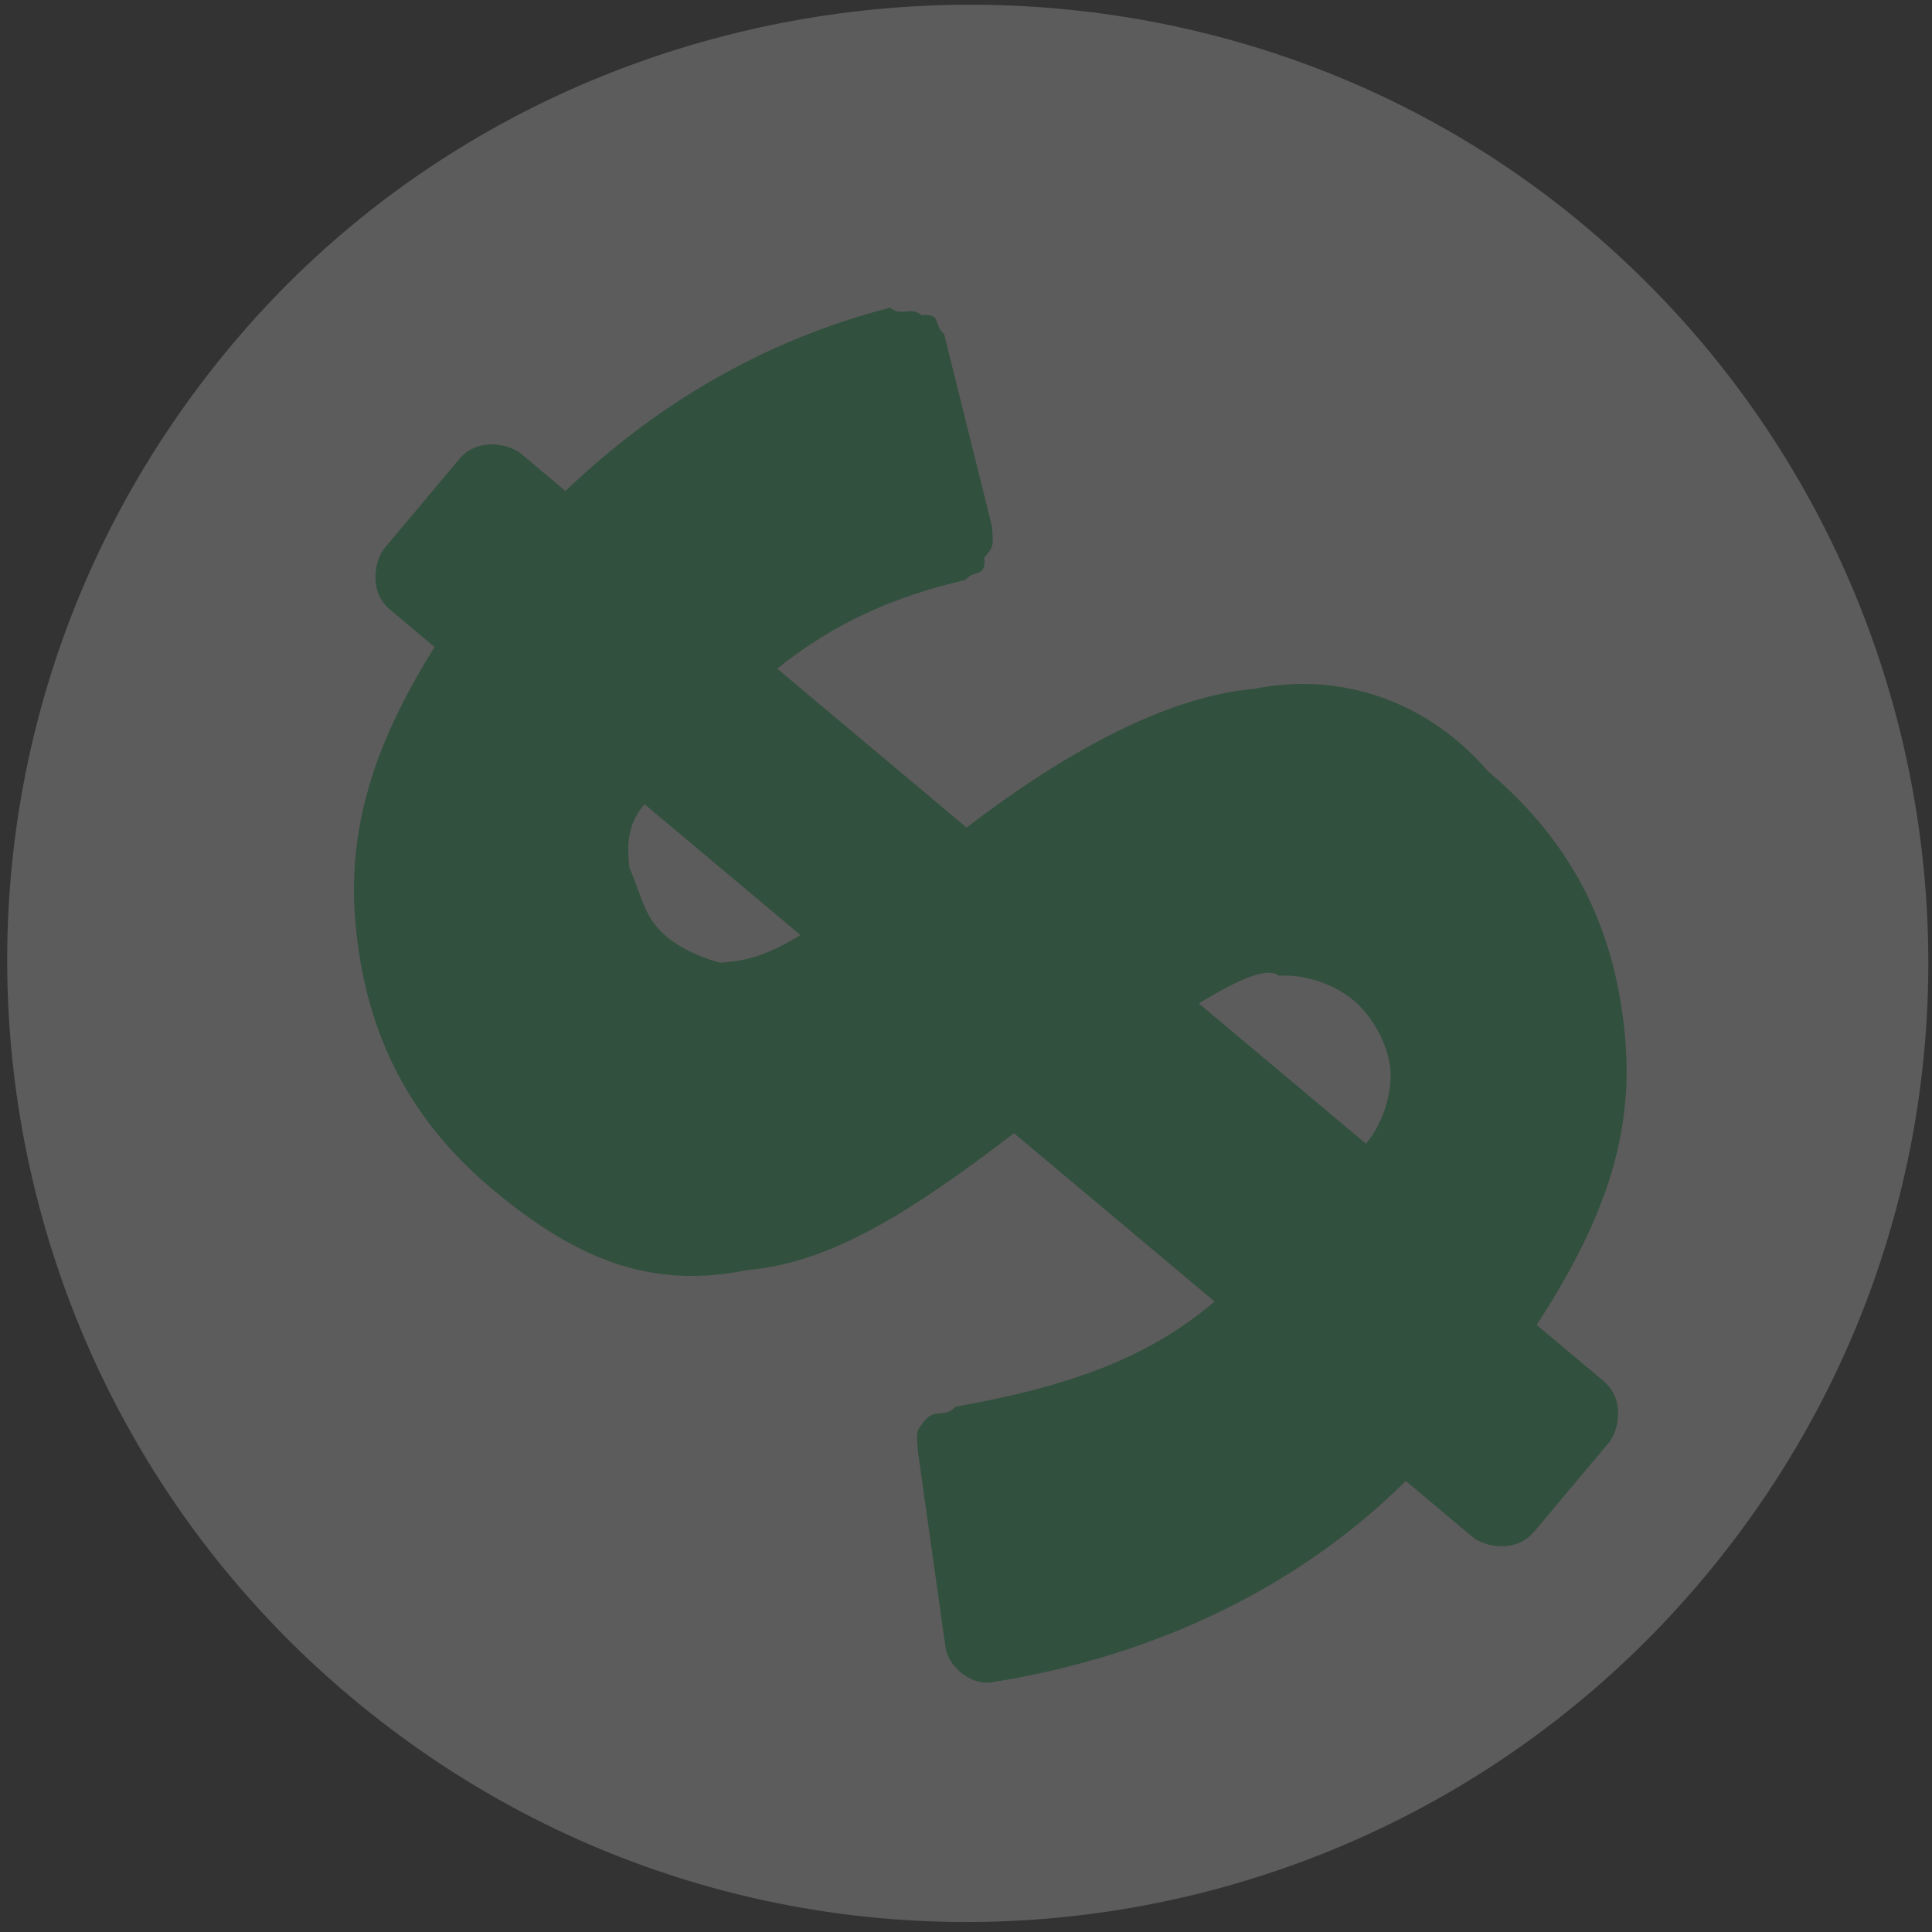 <svg width="163" height="163" viewBox="0 0 163 163" fill="none" xmlns="http://www.w3.org/2000/svg">
<rect x="0" y="0" width="163" height="163" fill="#333333" stroke="none"/>
<g opacity="0.2">
<path d="M19.599 29.049C-9.59 63.835 -4.263 114.765 29.583 143.165C64.368 172.353 115.298 167.026 143.698 133.181C172.886 98.396 167.559 47.465 133.714 19.066C99.869 -9.334 47.998 -4.796 19.599 29.049Z" fill="white"/>
<path d="M105.79 58.12C98.874 58.725 90.531 62.94 81.551 69.823L65.569 56.412C70.453 52.5 75.489 50.318 81.465 48.924C82.254 47.983 83.194 48.772 83.043 47.043C83.831 46.103 83.831 46.103 83.68 44.374L79.65 28.175C78.709 27.387 79.498 26.446 77.769 26.598C76.829 25.809 76.04 26.749 75.1 25.96C64.877 28.597 55.746 33.751 47.706 41.424L43.945 38.268C43.005 37.479 40.336 36.842 38.758 38.722L32.447 46.243C31.658 47.183 31.021 49.852 32.901 51.43L36.661 54.586C32.08 61.956 29.227 69.174 29.983 77.819C30.739 86.464 34.014 94.018 41.535 100.329C49.056 106.64 55.334 108.704 63.039 107.159C69.955 106.554 76.569 102.491 85.549 95.607L102.472 109.807C96.798 114.659 90.034 116.993 80.6 118.69C79.811 119.63 78.87 118.841 78.082 119.781C77.293 120.721 77.293 120.721 77.444 122.45L79.746 138.8C79.897 140.529 81.777 142.107 83.506 141.956C96.398 139.957 108.988 134.5 118.605 124.947L124.246 129.68C125.186 130.469 127.856 131.107 129.433 129.226L135.744 121.705C136.533 120.765 137.171 118.096 135.291 116.518L129.65 111.785C135.021 103.475 137.874 96.256 137.117 87.611C136.361 78.966 133.087 71.412 125.565 65.101C120.713 59.428 113.495 56.575 105.79 58.12ZM114.186 84.391C116.066 85.968 117.158 88.486 117.309 90.215C117.46 91.944 116.823 94.613 115.245 96.494L101.143 84.66C104.45 82.629 106.967 81.537 107.908 82.326C109.637 82.175 112.306 82.813 114.186 84.391ZM56.221 79.008C54.34 77.43 54.189 75.701 53.098 73.184C52.947 71.455 52.795 69.726 54.373 67.845L67.535 78.889C64.228 80.921 62.499 81.072 60.77 81.224C60.77 81.224 58.101 80.586 56.221 79.008Z" fill="#2BC168"/>
</g>
</svg>
